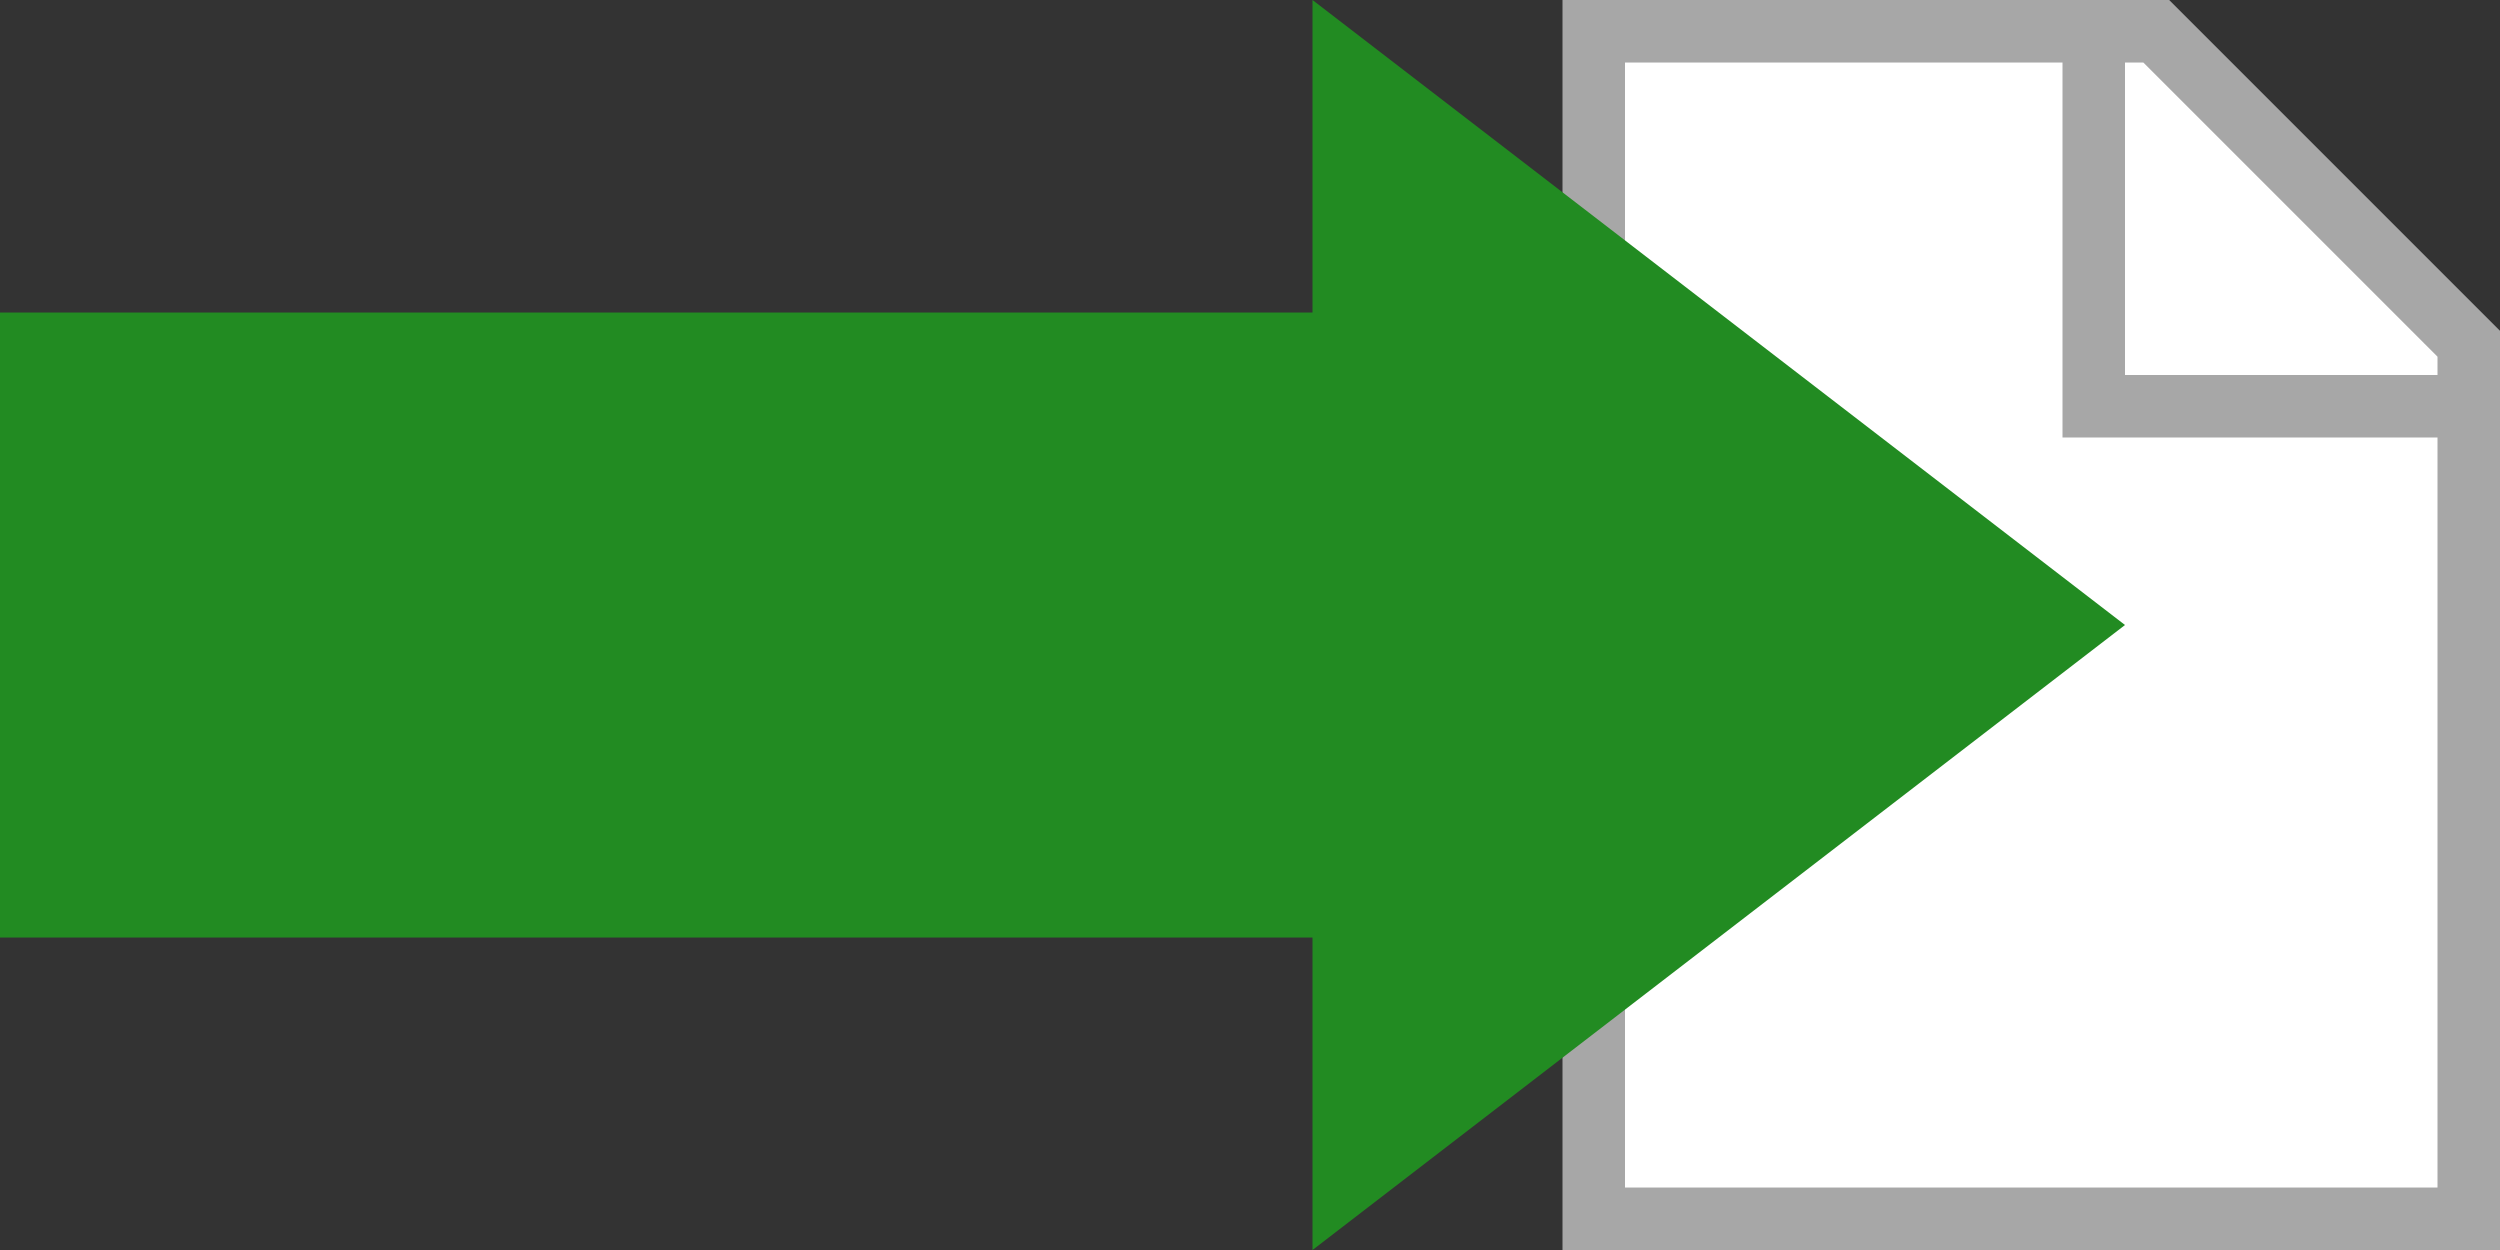 <?xml version="1.0" encoding="UTF-8" standalone="no"?>
<svg xmlns="http://www.w3.org/2000/svg" version="1.1" width="40" height="20">
  <rect width="100%" height="100%" fill="#333333" stroke="none"/>
  <g>
    <path d="m 25.5,0.5 0,19 14,0 0,-14 -5,-5 z" style="fill:#ffffff;stroke:#a7a7a7;stroke-width:1px;stroke-linecap:butt;stroke-linejoin:miter"/>
    <path d="m 33.5,0.5 0,6 6,0" style="fill:none;stroke:#a7a7a7;stroke-width:1px;stroke-linecap:butt;stroke-linejoin:miter"/>
  </g>
  <path d="M 0,5 21,5 21,0 34,10 21,20 21,15 0,15 z" style="fill:#228b22;stroke:none"/>
</svg>
